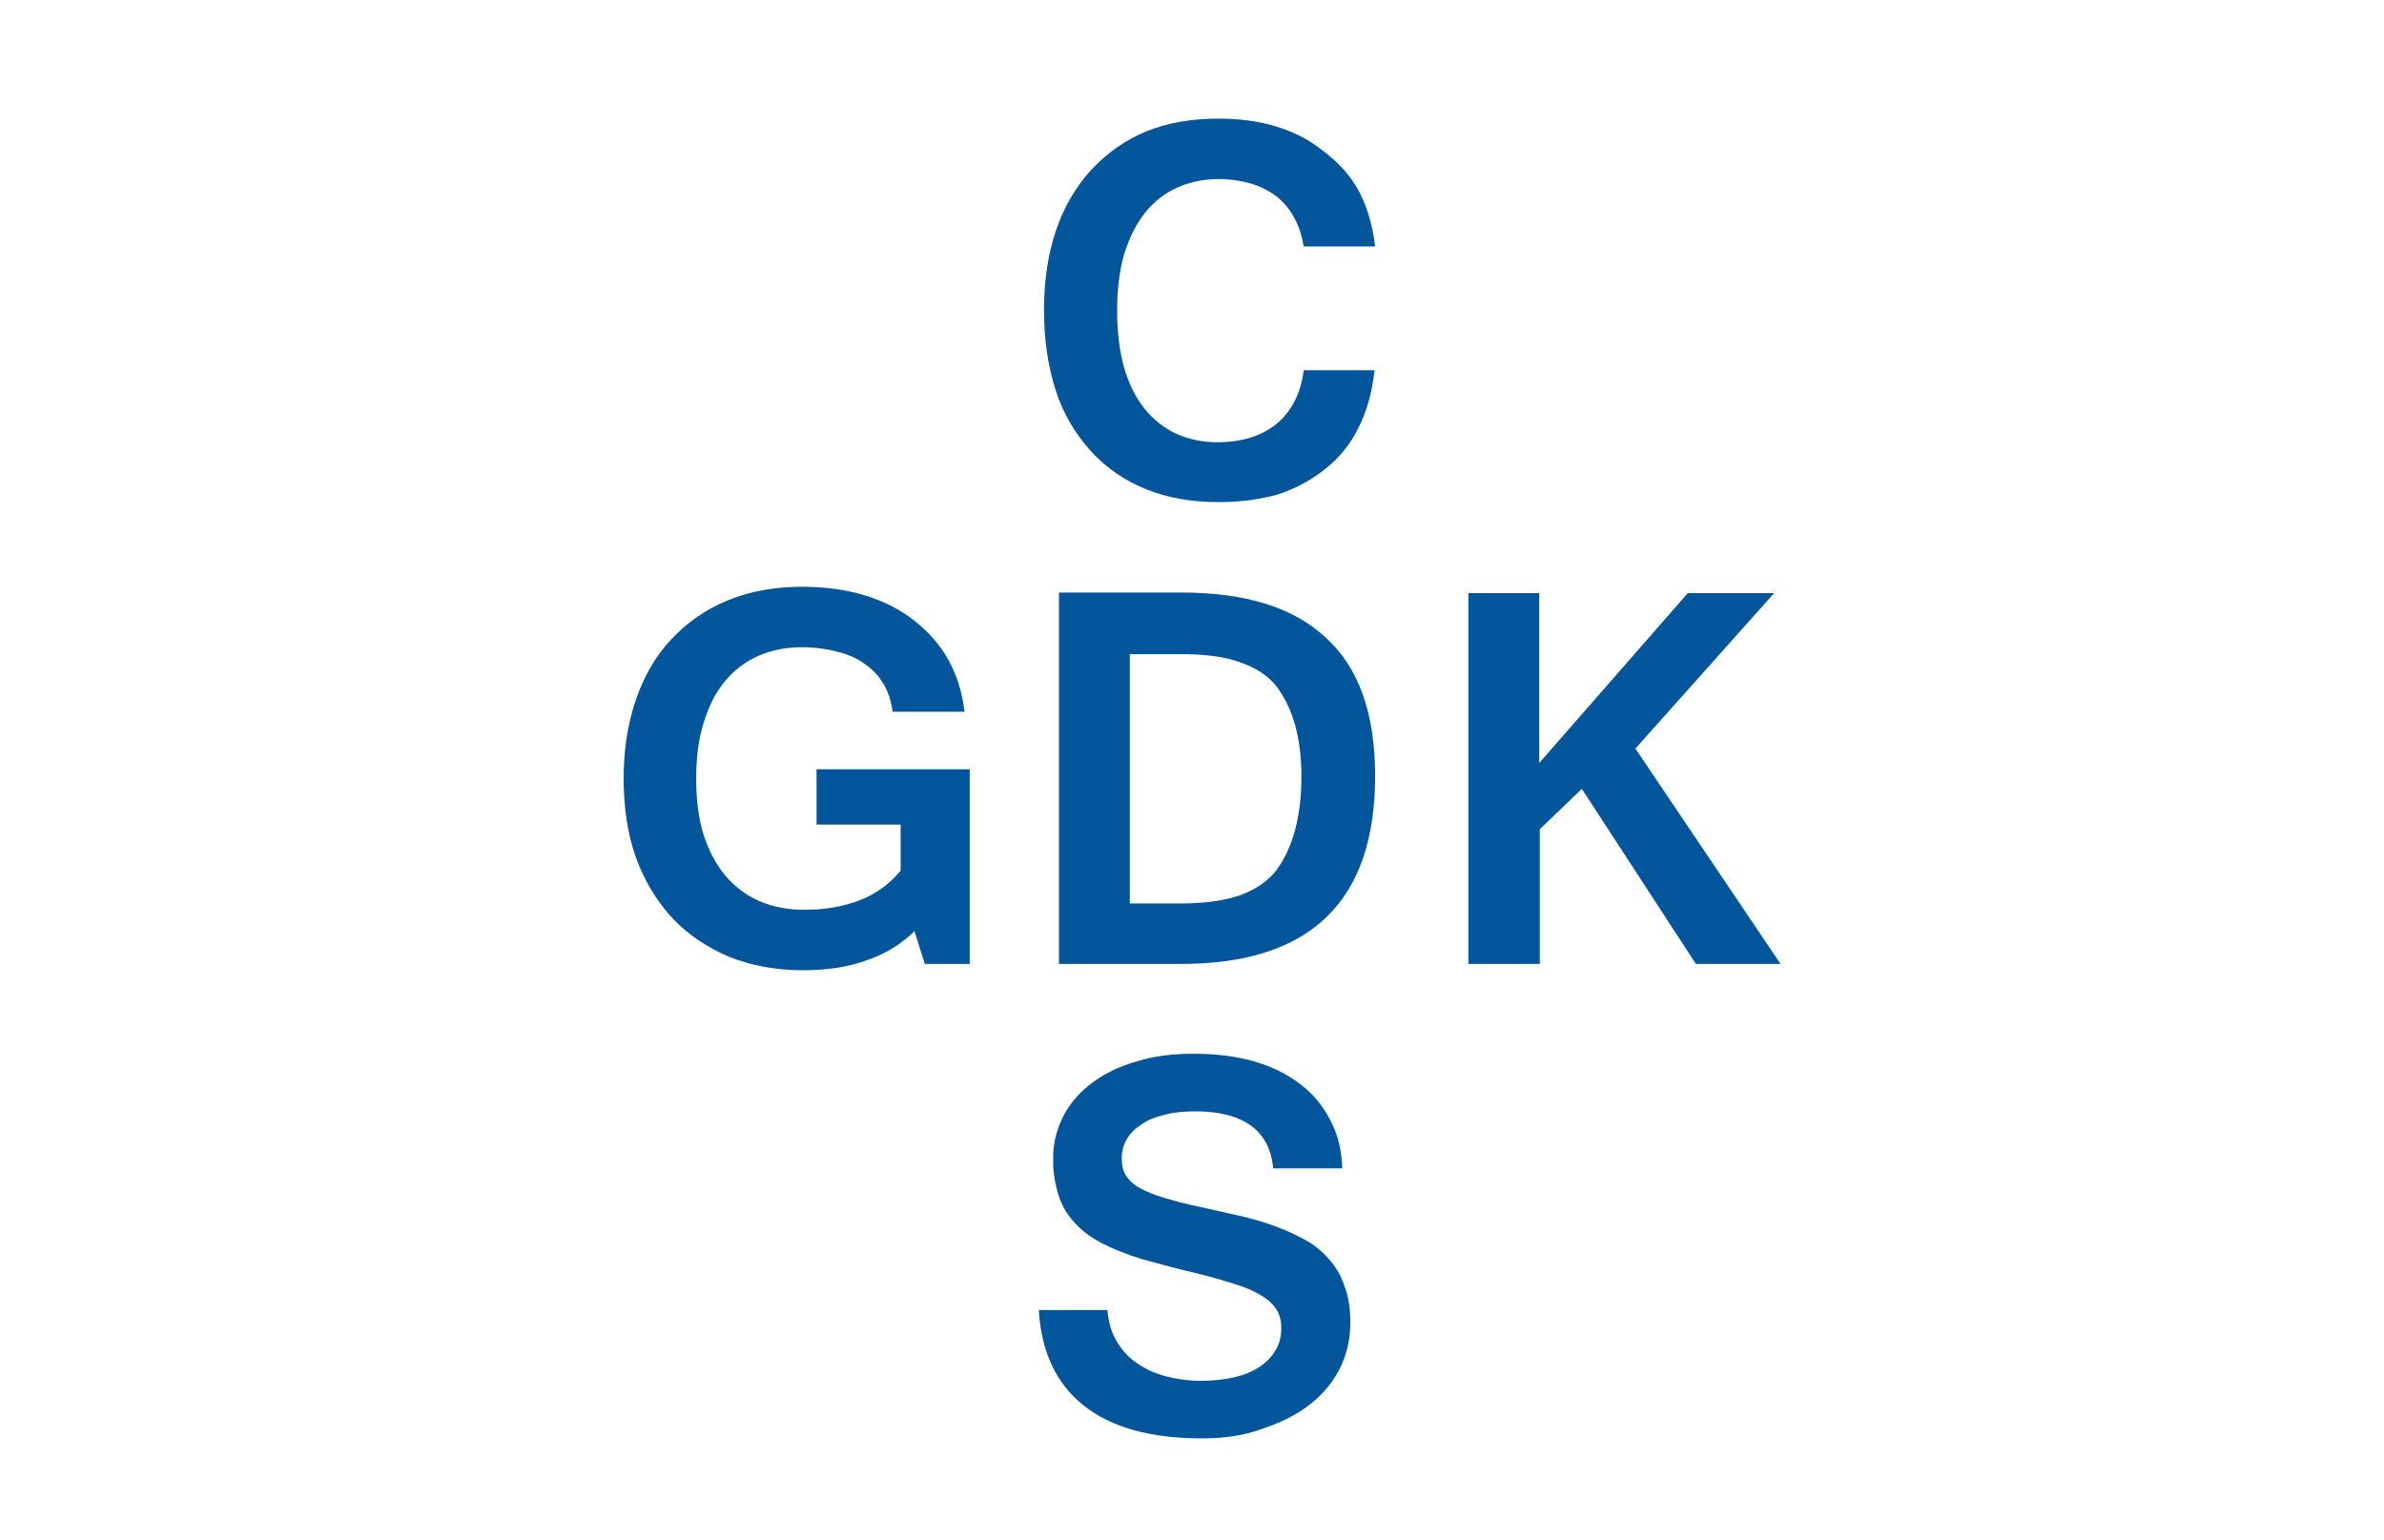 <?xml version="1.0" encoding="utf-8"?>
<!-- Generator: Adobe Illustrator 22.0.1, SVG Export Plug-In . SVG Version: 6.00 Build 0)  -->
<svg version="1.1" id="Layer_1" xmlns="http://www.w3.org/2000/svg" xmlns:xlink="http://www.w3.org/1999/xlink" x="0px" y="0px"
	 viewBox="0 0 414 267.5" style="enable-background:new 0 0 414 267.5;" xml:space="preserve">
<style type="text/css">
	.st0{fill:#04569C;}
</style>
<path class="st0" d="M211.6,87.2c-4.6,0-8.7-0.7-12.5-2.2c-3.7-1.5-7-3.7-9.7-6.7c-2.7-3-4.8-6.5-6.1-10.6c-1.3-4.1-2-8.7-2-13.8
	c0-10.2,2.7-18.3,8.1-24.3c2.8-3,6-5.3,9.7-6.8c3.7-1.5,7.9-2.2,12.4-2.2c3.6,0,6.9,0.4,9.9,1.3c3,0.9,5.7,2.2,8.1,4.1
	c3,2.2,5.1,4.6,6.6,7.4c1.4,2.8,2.3,5.9,2.7,9.4h-12.4c-0.3-1.8-0.8-3.4-1.6-4.9c-0.8-1.5-1.8-2.7-3-3.7c-1.3-1-2.8-1.8-4.5-2.3
	c-1.7-0.5-3.6-0.8-5.7-0.8c-2.6,0-5,0.5-7.2,1.5c-2.2,1-4,2.4-5.6,4.4c-1.5,1.9-2.7,4.3-3.6,7.2c-0.8,2.8-1.2,6.1-1.2,9.8
	c0,3.7,0.4,6.9,1.2,9.8c0.8,2.8,2,5.2,3.5,7.1c1.5,1.9,3.4,3.4,5.5,4.4c2.2,1,4.6,1.5,7.2,1.5c4.3,0,7.7-1.1,10.3-3.2
	c2.6-2.2,4.2-5.3,4.7-9.3h12.3c-0.4,3.7-1.3,7-2.7,9.8c-1.4,2.9-3.3,5.3-5.8,7.3c-2.5,2-5.3,3.5-8.4,4.5
	C218.9,86.7,215.5,87.2,211.6,87.2z"/>
<path class="st0" d="M139.4,168.5c-4.6,0-8.9-0.8-12.7-2.3c-3.8-1.6-7.1-3.8-9.8-6.6c-2.7-2.9-4.9-6.4-6.4-10.5
	c-1.5-4.1-2.2-8.8-2.2-13.9c0-5,0.7-9.5,2.1-13.6c1.4-4.1,3.4-7.6,6.1-10.5c2.7-2.9,5.9-5.2,9.8-6.8c3.8-1.6,8.2-2.4,13-2.4
	c4,0,7.6,0.5,10.9,1.5c3.3,1,6.2,2.5,8.6,4.4c2.4,1.9,4.4,4.1,5.9,6.8c1.5,2.7,2.4,5.7,2.8,9H155c-0.2-1.7-0.7-3.3-1.5-4.7
	c-0.8-1.4-1.9-2.6-3.2-3.5c-1.3-1-2.9-1.7-4.8-2.2c-1.9-0.5-4-0.8-6.2-0.8c-2.8,0-5.3,0.5-7.6,1.5c-2.3,1-4.2,2.5-5.8,4.4
	c-1.6,1.9-2.8,4.3-3.7,7.2c-0.9,2.8-1.3,6.1-1.3,9.7c0,3.7,0.4,7,1.3,9.8c0.9,2.8,2.2,5.2,3.8,7.1c1.6,1.9,3.6,3.4,5.9,4.4
	c2.3,1,4.9,1.5,7.8,1.5c3.7,0,6.9-0.6,9.7-1.7c2.8-1.1,5.1-2.8,7-5.1v-8h-14.6v-9.6h26.6v33.8h-7.8l-1.8-5.7c-2.2,2.2-4.9,3.9-8.1,5
	C147.5,167.9,143.8,168.5,139.4,168.5z"/>
<path class="st0" d="M208.8,249.8c-9,0-15.8-1.9-20.6-5.7c-4.8-3.8-7.4-9.4-7.8-16.6h11.9c0.2,2.1,0.7,3.9,1.6,5.4
	c0.9,1.5,2,2.8,3.5,3.8c1.4,1,3.1,1.8,5,2.3c1.9,0.5,4,0.8,6.1,0.8c2.1,0,4-0.2,5.8-0.6c1.7-0.4,3.2-1,4.4-1.8
	c1.2-0.8,2.1-1.7,2.8-2.9c0.7-1.1,1-2.4,1-3.9c0-1.3-0.3-2.4-0.9-3.3c-0.6-0.9-1.5-1.7-2.7-2.4c-1.2-0.7-2.7-1.4-4.5-1.9
	c-1.8-0.6-3.9-1.2-6.3-1.8c-3.5-0.8-6.7-1.7-9.7-2.5c-2.9-0.9-5.4-1.9-7.6-3.1c-2.2-1.2-3.9-2.7-5.2-4.5c-1.3-1.7-2.1-4-2.5-6.7
	c-0.1-0.7-0.2-1.4-0.2-2.1c0-0.7,0-1.5,0-2.2c0.2-2.5,0.9-4.8,2.1-6.9c1.2-2.1,2.9-3.9,5-5.4c2.1-1.5,4.6-2.7,7.5-3.5
	c2.9-0.9,6.1-1.3,9.7-1.3c3.8,0,7.3,0.4,10.5,1.3c3.1,0.9,5.8,2.2,8,3.9c2.3,1.7,4,3.8,5.3,6.3c1.3,2.4,2,5.2,2.1,8.4h-12
	c-0.6-6.6-5.2-9.9-13.6-9.9c-2,0-3.8,0.2-5.3,0.6c-1.6,0.4-2.9,0.9-4,1.7c-1.1,0.7-1.9,1.5-2.5,2.5c-0.6,1-0.9,2.1-0.9,3.3
	c0,1.2,0.2,2.2,0.7,3c0.5,0.8,1.3,1.6,2.4,2.2c1.1,0.6,2.5,1.2,4.2,1.7c1.7,0.5,3.8,1.1,6.3,1.6c2.3,0.5,4.5,1,6.7,1.5
	c2.2,0.5,4.3,1.1,6.2,1.8c1.9,0.7,3.7,1.5,5.3,2.4c1.7,0.9,3,2,4.2,3.4c1.2,1.3,2.1,2.9,2.7,4.7c0.7,1.8,1,3.9,1,6.3
	c0,3.1-0.7,5.8-2,8.3c-1.3,2.4-3.1,4.5-5.4,6.2c-2.3,1.7-5,3-8.1,4C216,249.3,212.6,249.8,208.8,249.8z"/>
<path class="st0" d="M309.2,167.4h-14.7l-19.8-30.4l-7.3,7v23.4H255v-64.4h12.3v29.5l25.8-29.5h15l-24.1,27L309.2,167.4z"/>
<path class="st0" d="M183.9,102.9h21.2c11.2,0,19.6,2.6,25.2,7.9c5.7,5.2,8.5,13.2,8.5,24c0,21.7-11.2,32.6-33.7,32.6h-21.2V102.9z
	 M196.2,156.9h8.8c4.2,0,7.6-0.5,10.3-1.4c2.7-1,4.8-2.4,6.3-4.3c2.9-3.9,4.4-9.4,4.4-16.3c0-6.8-1.5-12-4.4-15.8
	c-1.5-1.8-3.6-3.2-6.3-4.1c-2.7-1-6.2-1.4-10.3-1.4h-8.8V156.9z"/>
</svg>
